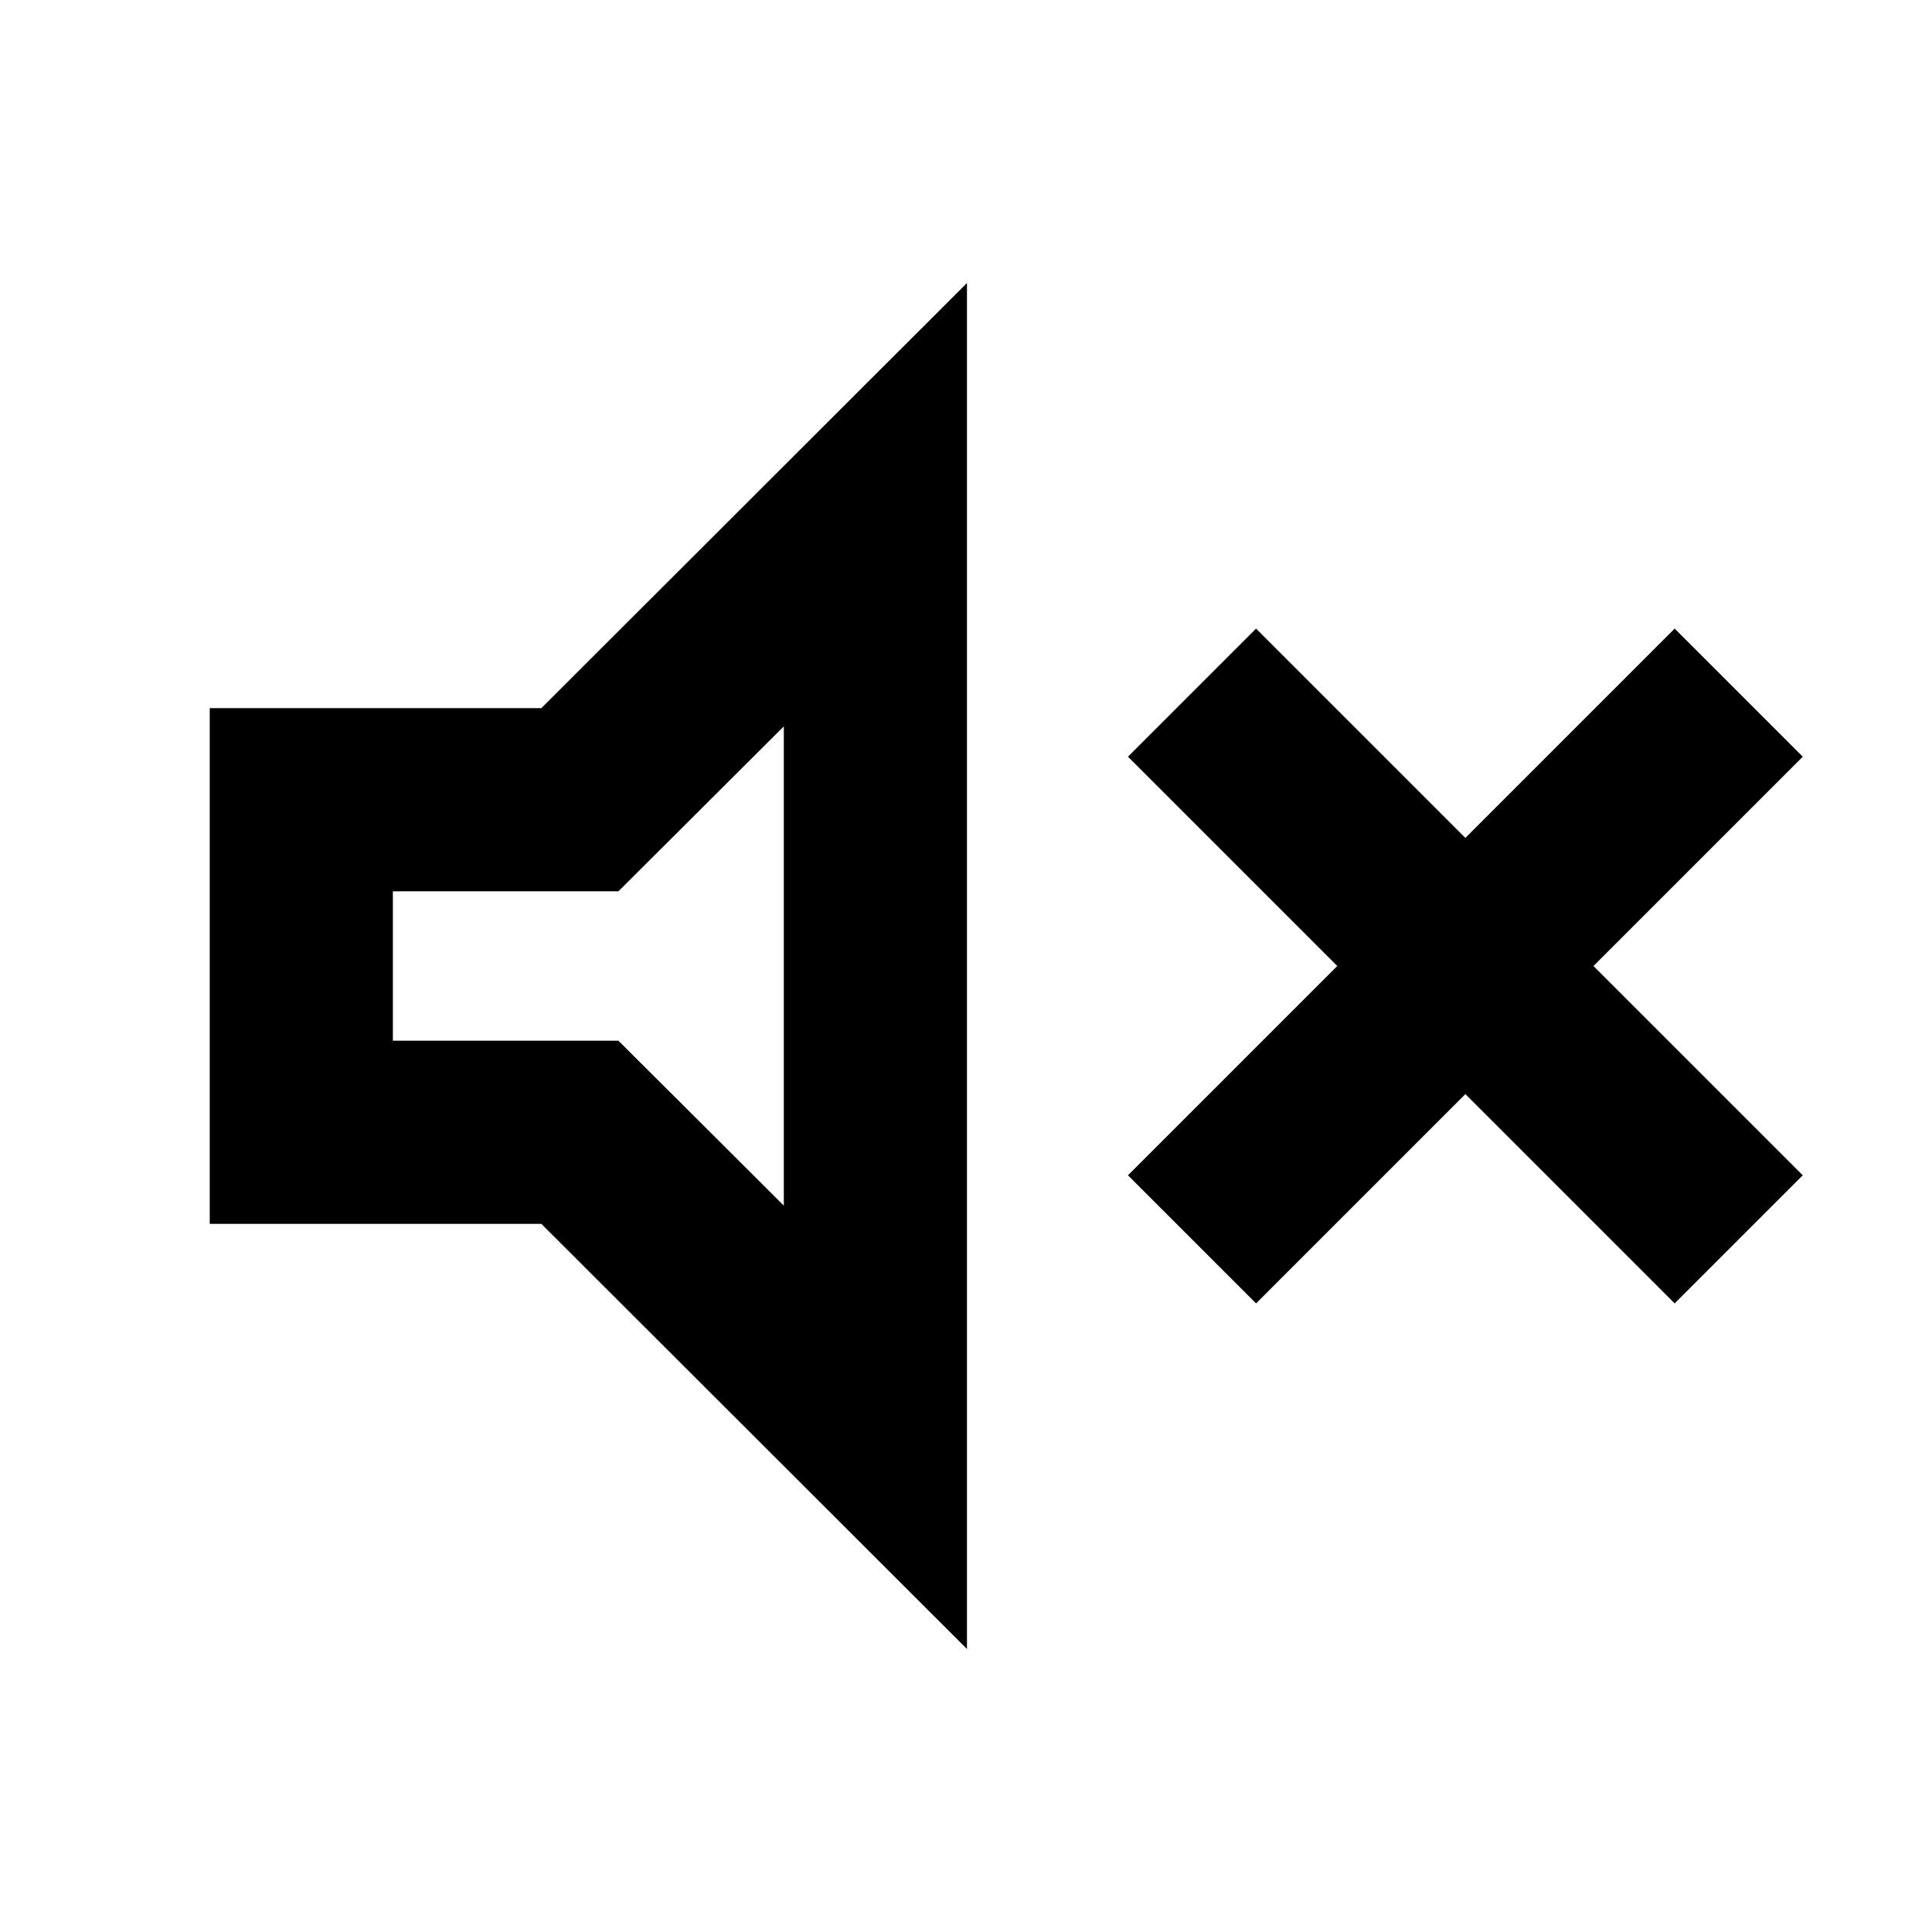 <svg xmlns="http://www.w3.org/2000/svg" height="24" viewBox="0 -960 960 960" width="24"><path d="M624.131-312.348 560.478-376l104-104-104-104 63.653-63.652 104 104 104-104L895.783-584l-104 104 104 104-63.652 63.652-104-104-104 104Zm-519.914-39.521v-256.262H269L480.478-819.37v678.74L269-351.869H104.217Zm285.261-247.196-82.174 81.935H195.217v74.26h112.087l82.174 81.935v-238.13ZM292.348-480Z"/></svg>